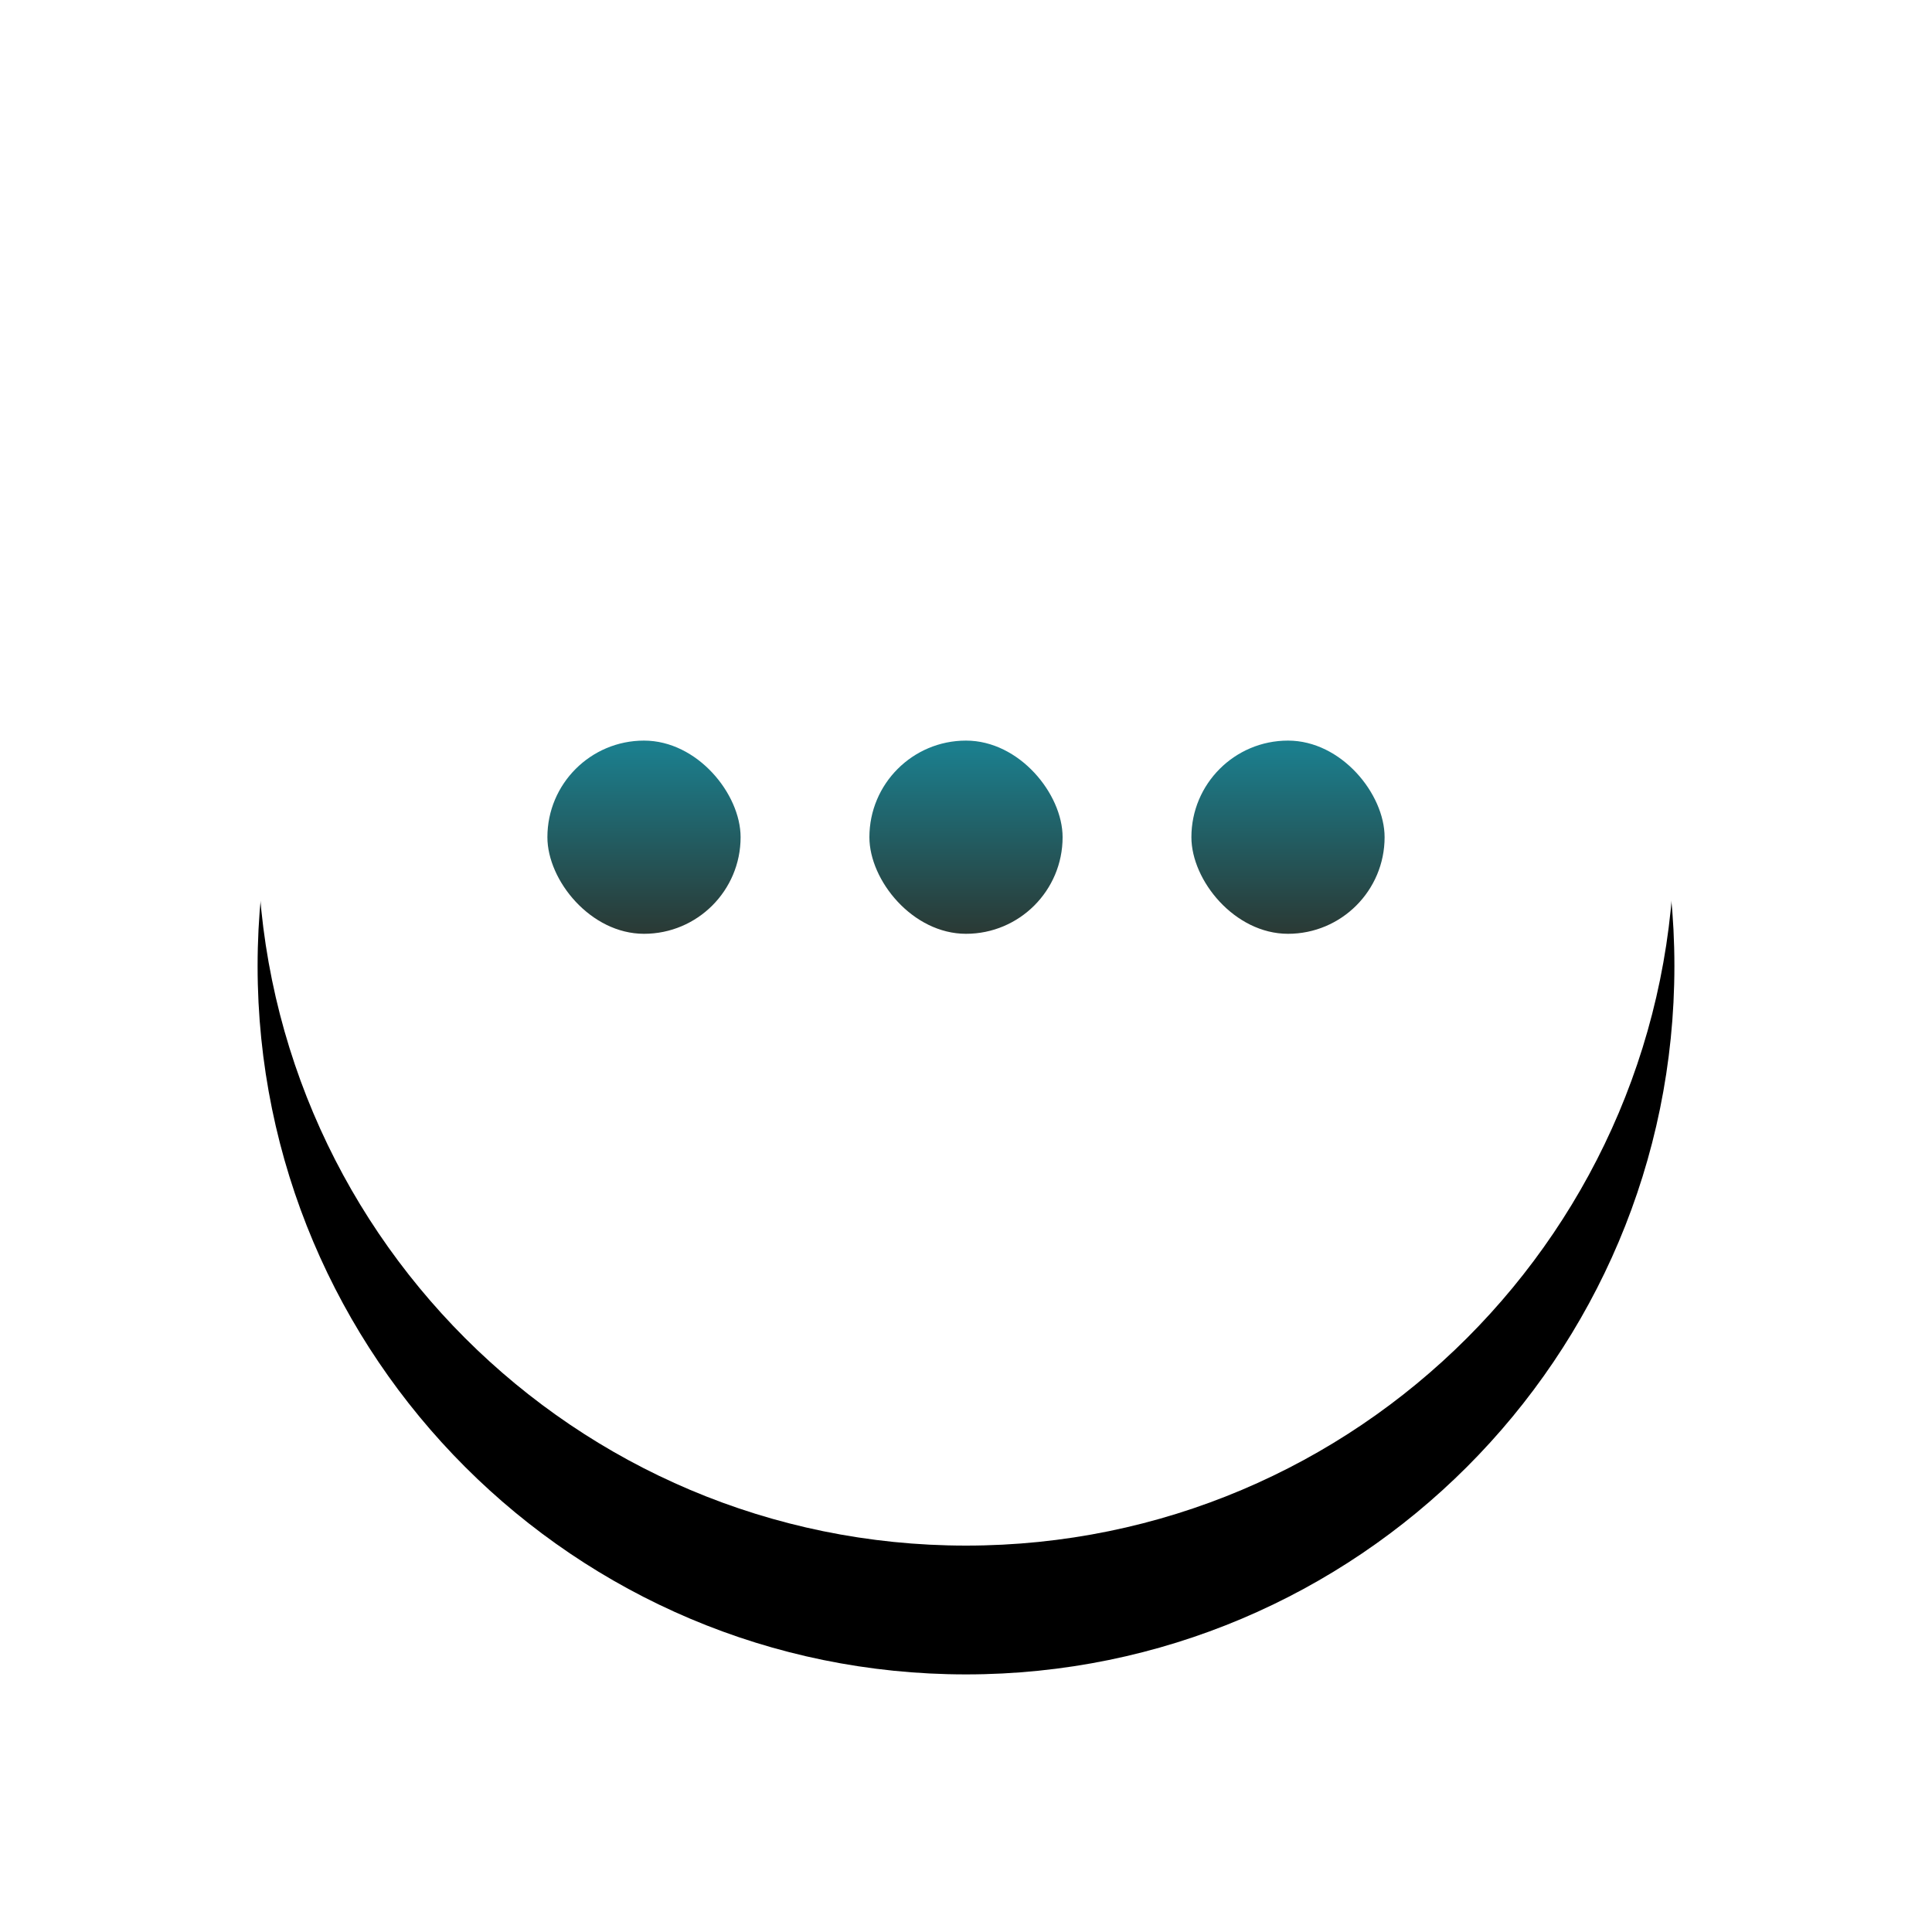 <?xml version="1.0" encoding="UTF-8"?>
<svg width="30px" height="30px" viewBox="0 0 30 30" version="1.1" xmlns="http://www.w3.org/2000/svg" xmlns:xlink="http://www.w3.org/1999/xlink">
    <title>编组 8</title>
    <defs>
        <path d="M11,22 C4.925,22 0,17.075 0,11 C0,4.925 4.925,0 11,0 C17.075,0 22,4.925 22,11 C22,17.075 17.075,22 11,22 Z" id="path-1"></path>
        <filter x="-31.8%" y="-22.7%" width="163.6%" height="163.6%" filterUnits="objectBoundingBox" id="filter-2">
            <feOffset dx="0" dy="2" in="SourceAlpha" result="shadowOffsetOuter1"></feOffset>
            <feGaussianBlur stdDeviation="2" in="shadowOffsetOuter1" result="shadowBlurOuter1"></feGaussianBlur>
            <feColorMatrix values="0 0 0 0 0   0 0 0 0 0   0 0 0 0 0  0 0 0 0.328 0" type="matrix" in="shadowBlurOuter1"></feColorMatrix>
        </filter>
        <linearGradient x1="50%" y1="4.157%" x2="50%" y2="100%" id="linearGradient-3">
            <stop stop-color="#1B7E8D" offset="0%"></stop>
            <stop stop-color="#2A3934" offset="100%"></stop>
        </linearGradient>
    </defs>
    <g id="页面-1" stroke="none" stroke-width="1" fill="none" fill-rule="evenodd">
        <g id="情报信息" transform="translate(-1844, -339)">
            <g id="右侧预案响应" transform="translate(1486, 72)">
                <g id="任务记录备份" transform="translate(44, 81)">
                    <g id="编组-7" transform="translate(10, 36)">
                        <g id="4" transform="translate(175, 142)">
                            <g id="编组-4" transform="translate(97, 10)">
                                <g id="编组-8" transform="translate(36, 0)">
                                    <g id="形状" fill-rule="nonzero">
                                        <use fill="black" fill-opacity="1" filter="url(#filter-2)" xlink:href="#path-1"></use>
                                        <use fill="#FFFFFF" xlink:href="#path-1"></use>
                                    </g>
                                    <rect id="矩形" fill="url(#linearGradient-3)" x="4.5" y="9.5" width="3" height="3" rx="1.5"></rect>
                                    <rect id="矩形" fill="url(#linearGradient-3)" x="9.5" y="9.5" width="3" height="3" rx="1.5"></rect>
                                    <rect id="矩形" fill="url(#linearGradient-3)" x="14.5" y="9.5" width="3" height="3" rx="1.5"></rect>
                                </g>
                            </g>
                        </g>
                    </g>
                </g>
            </g>
        </g>
    </g>
</svg>